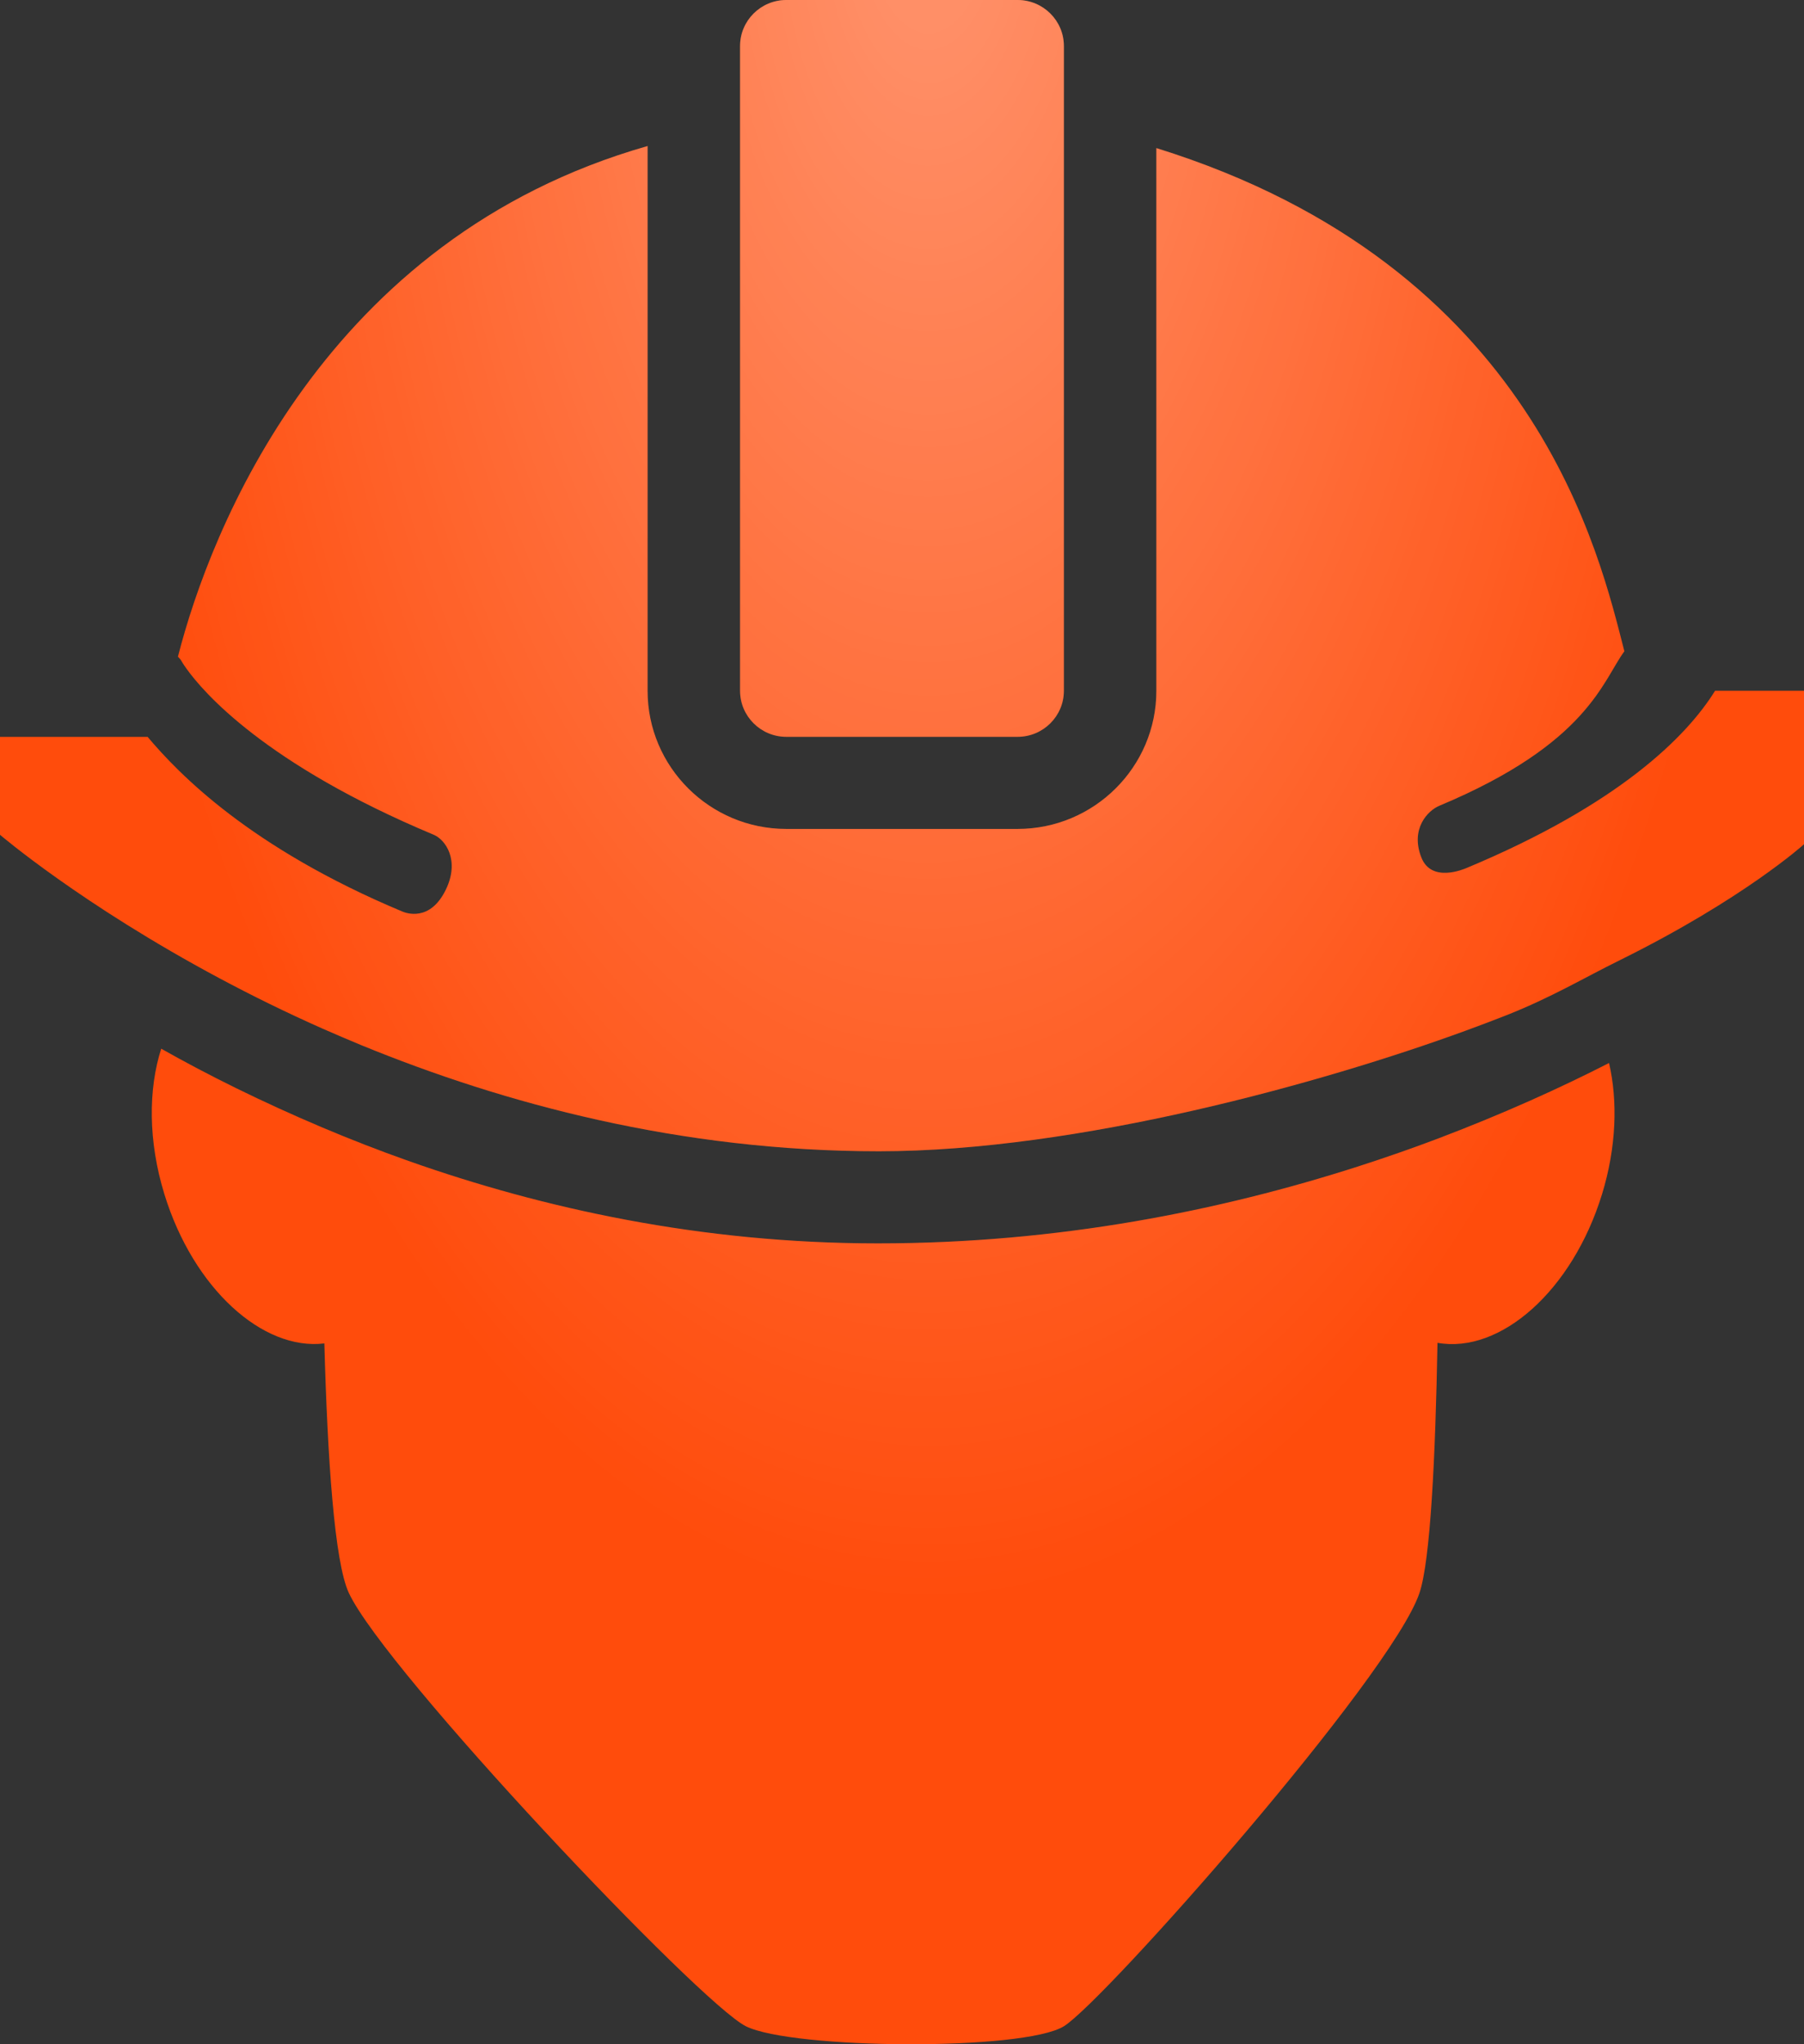 <svg width="30" height="34" viewBox="0 0 30 34" fill="none" xmlns="http://www.w3.org/2000/svg">
<rect x="0" y="0" width="30" height="34" fill="#333333" stroke="none"/>
<path d="M23.905 22.334C24.951 22.521 26.148 21.466 26.641 19.863C26.881 19.081 26.904 18.314 26.758 17.68C25.945 18.096 24.994 18.526 23.925 18.932C23.493 19.096 23.043 19.253 22.574 19.404C20.303 20.132 17.612 20.68 14.599 20.68C11.654 20.68 9.021 20.097 6.791 19.308C6.29 19.131 5.814 18.944 5.357 18.751C4.36 18.329 3.457 17.881 2.681 17.442C2.465 18.116 2.462 18.98 2.734 19.863C3.215 21.427 4.367 22.469 5.394 22.344C5.446 24.252 5.561 25.983 5.802 26.496C6.411 27.797 11.635 33.318 12.404 33.701C13.173 34.084 17.019 34.116 17.692 33.701C18.365 33.285 23.141 27.877 23.605 26.496C23.788 25.953 23.871 24.228 23.905 22.334Z" fill="#FF4C0C"/>
<path d="M23.905 22.334C24.951 22.521 26.148 21.466 26.641 19.863C26.881 19.081 26.904 18.314 26.758 17.68C25.945 18.096 24.994 18.526 23.925 18.932C23.493 19.096 23.043 19.253 22.574 19.404C20.303 20.132 17.612 20.68 14.599 20.68C11.654 20.68 9.021 20.097 6.791 19.308C6.29 19.131 5.814 18.944 5.357 18.751C4.36 18.329 3.457 17.881 2.681 17.442C2.465 18.116 2.462 18.98 2.734 19.863C3.215 21.427 4.367 22.469 5.394 22.344C5.446 24.252 5.561 25.983 5.802 26.496C6.411 27.797 11.635 33.318 12.404 33.701C13.173 34.084 17.019 34.116 17.692 33.701C18.365 33.285 23.141 27.877 23.605 26.496C23.788 25.953 23.871 24.228 23.905 22.334Z" fill="url(#paint0_radial_801_1262)" fill-opacity="0.4"/>
<path d="M28.521 11.489C28.047 12.255 26.914 13.382 24.393 14.435C24.345 14.455 23.803 14.69 23.636 14.26C23.451 13.787 23.741 13.482 23.937 13.401C26.409 12.367 26.65 11.322 27.013 10.832C26.608 9.271 25.556 4.432 19.23 2.463V11.489C19.23 12.756 18.195 13.787 16.922 13.787H13.076C11.804 13.787 10.769 12.756 10.769 11.489V2.429C5.391 3.962 3.495 8.819 2.959 10.922C2.98 10.945 3.003 10.966 3.018 10.995C3.02 10.999 3.047 11.046 3.101 11.121C3.373 11.503 4.402 12.708 7.211 13.883C7.407 13.964 7.65 14.305 7.416 14.793C7.151 15.344 6.743 15.182 6.694 15.162C4.153 14.1 2.966 12.863 2.455 12.256H0V13.884C0 13.884 1.352 15.043 3.654 16.273C4.178 16.553 4.748 16.835 5.368 17.11C5.578 17.202 5.792 17.294 6.012 17.385C8.374 18.353 11.307 19.148 14.615 19.148C17.928 19.148 22.001 18.009 24.364 17.146C24.597 17.061 24.826 16.974 25.048 16.887C25.81 16.585 26.323 16.273 26.939 15.969C28.995 14.952 30 14.042 30 14.042V11.489H28.521Z" fill="#FF4C0C"/>
<path d="M28.521 11.489C28.047 12.255 26.914 13.382 24.393 14.435C24.345 14.455 23.803 14.69 23.636 14.26C23.451 13.787 23.741 13.482 23.937 13.401C26.409 12.367 26.65 11.322 27.013 10.832C26.608 9.271 25.556 4.432 19.23 2.463V11.489C19.23 12.756 18.195 13.787 16.922 13.787H13.076C11.804 13.787 10.769 12.756 10.769 11.489V2.429C5.391 3.962 3.495 8.819 2.959 10.922C2.98 10.945 3.003 10.966 3.018 10.995C3.02 10.999 3.047 11.046 3.101 11.121C3.373 11.503 4.402 12.708 7.211 13.883C7.407 13.964 7.65 14.305 7.416 14.793C7.151 15.344 6.743 15.182 6.694 15.162C4.153 14.1 2.966 12.863 2.455 12.256H0V13.884C0 13.884 1.352 15.043 3.654 16.273C4.178 16.553 4.748 16.835 5.368 17.11C5.578 17.202 5.792 17.294 6.012 17.385C8.374 18.353 11.307 19.148 14.615 19.148C17.928 19.148 22.001 18.009 24.364 17.146C24.597 17.061 24.826 16.974 25.048 16.887C25.81 16.585 26.323 16.273 26.939 15.969C28.995 14.952 30 14.042 30 14.042V11.489H28.521Z" fill="url(#paint1_radial_801_1262)" fill-opacity="0.4"/>
<path d="M13.076 12.255H16.922C17.347 12.255 17.692 11.912 17.692 11.489V0.766C17.692 0.343 17.347 0 16.922 0H13.076C12.652 0 12.307 0.343 12.307 0.766V11.489C12.307 11.912 12.652 12.255 13.076 12.255Z" fill="#FF4C0C"/>
<path d="M13.076 12.255H16.922C17.347 12.255 17.692 11.912 17.692 11.489V0.766C17.692 0.343 17.347 0 16.922 0H13.076C12.652 0 12.307 0.343 12.307 0.766V11.489C12.307 11.912 12.652 12.255 13.076 12.255Z" fill="url(#paint2_radial_801_1262)" fill-opacity="0.4"/>
<defs>
<radialGradient id="paint0_radial_801_1262" cx="0" cy="0" r="1" gradientUnits="userSpaceOnUse" gradientTransform="translate(15.439 -1.545) rotate(90) scale(28.204 14.222)">
<stop stop-color="white"/>
<stop offset="0" stop-color="white"/>
<stop offset="1" stop-color="white" stop-opacity="0"/>
</radialGradient>
<radialGradient id="paint1_radial_801_1262" cx="0" cy="0" r="1" gradientUnits="userSpaceOnUse" gradientTransform="translate(15.439 -1.545) rotate(90) scale(28.204 14.222)">
<stop stop-color="white"/>
<stop offset="0" stop-color="white"/>
<stop offset="1" stop-color="white" stop-opacity="0"/>
</radialGradient>
<radialGradient id="paint2_radial_801_1262" cx="0" cy="0" r="1" gradientUnits="userSpaceOnUse" gradientTransform="translate(15.439 -1.545) rotate(90) scale(28.204 14.222)">
<stop stop-color="white"/>
<stop offset="0" stop-color="white"/>
<stop offset="1" stop-color="white" stop-opacity="0"/>
</radialGradient>
</defs>
</svg>
